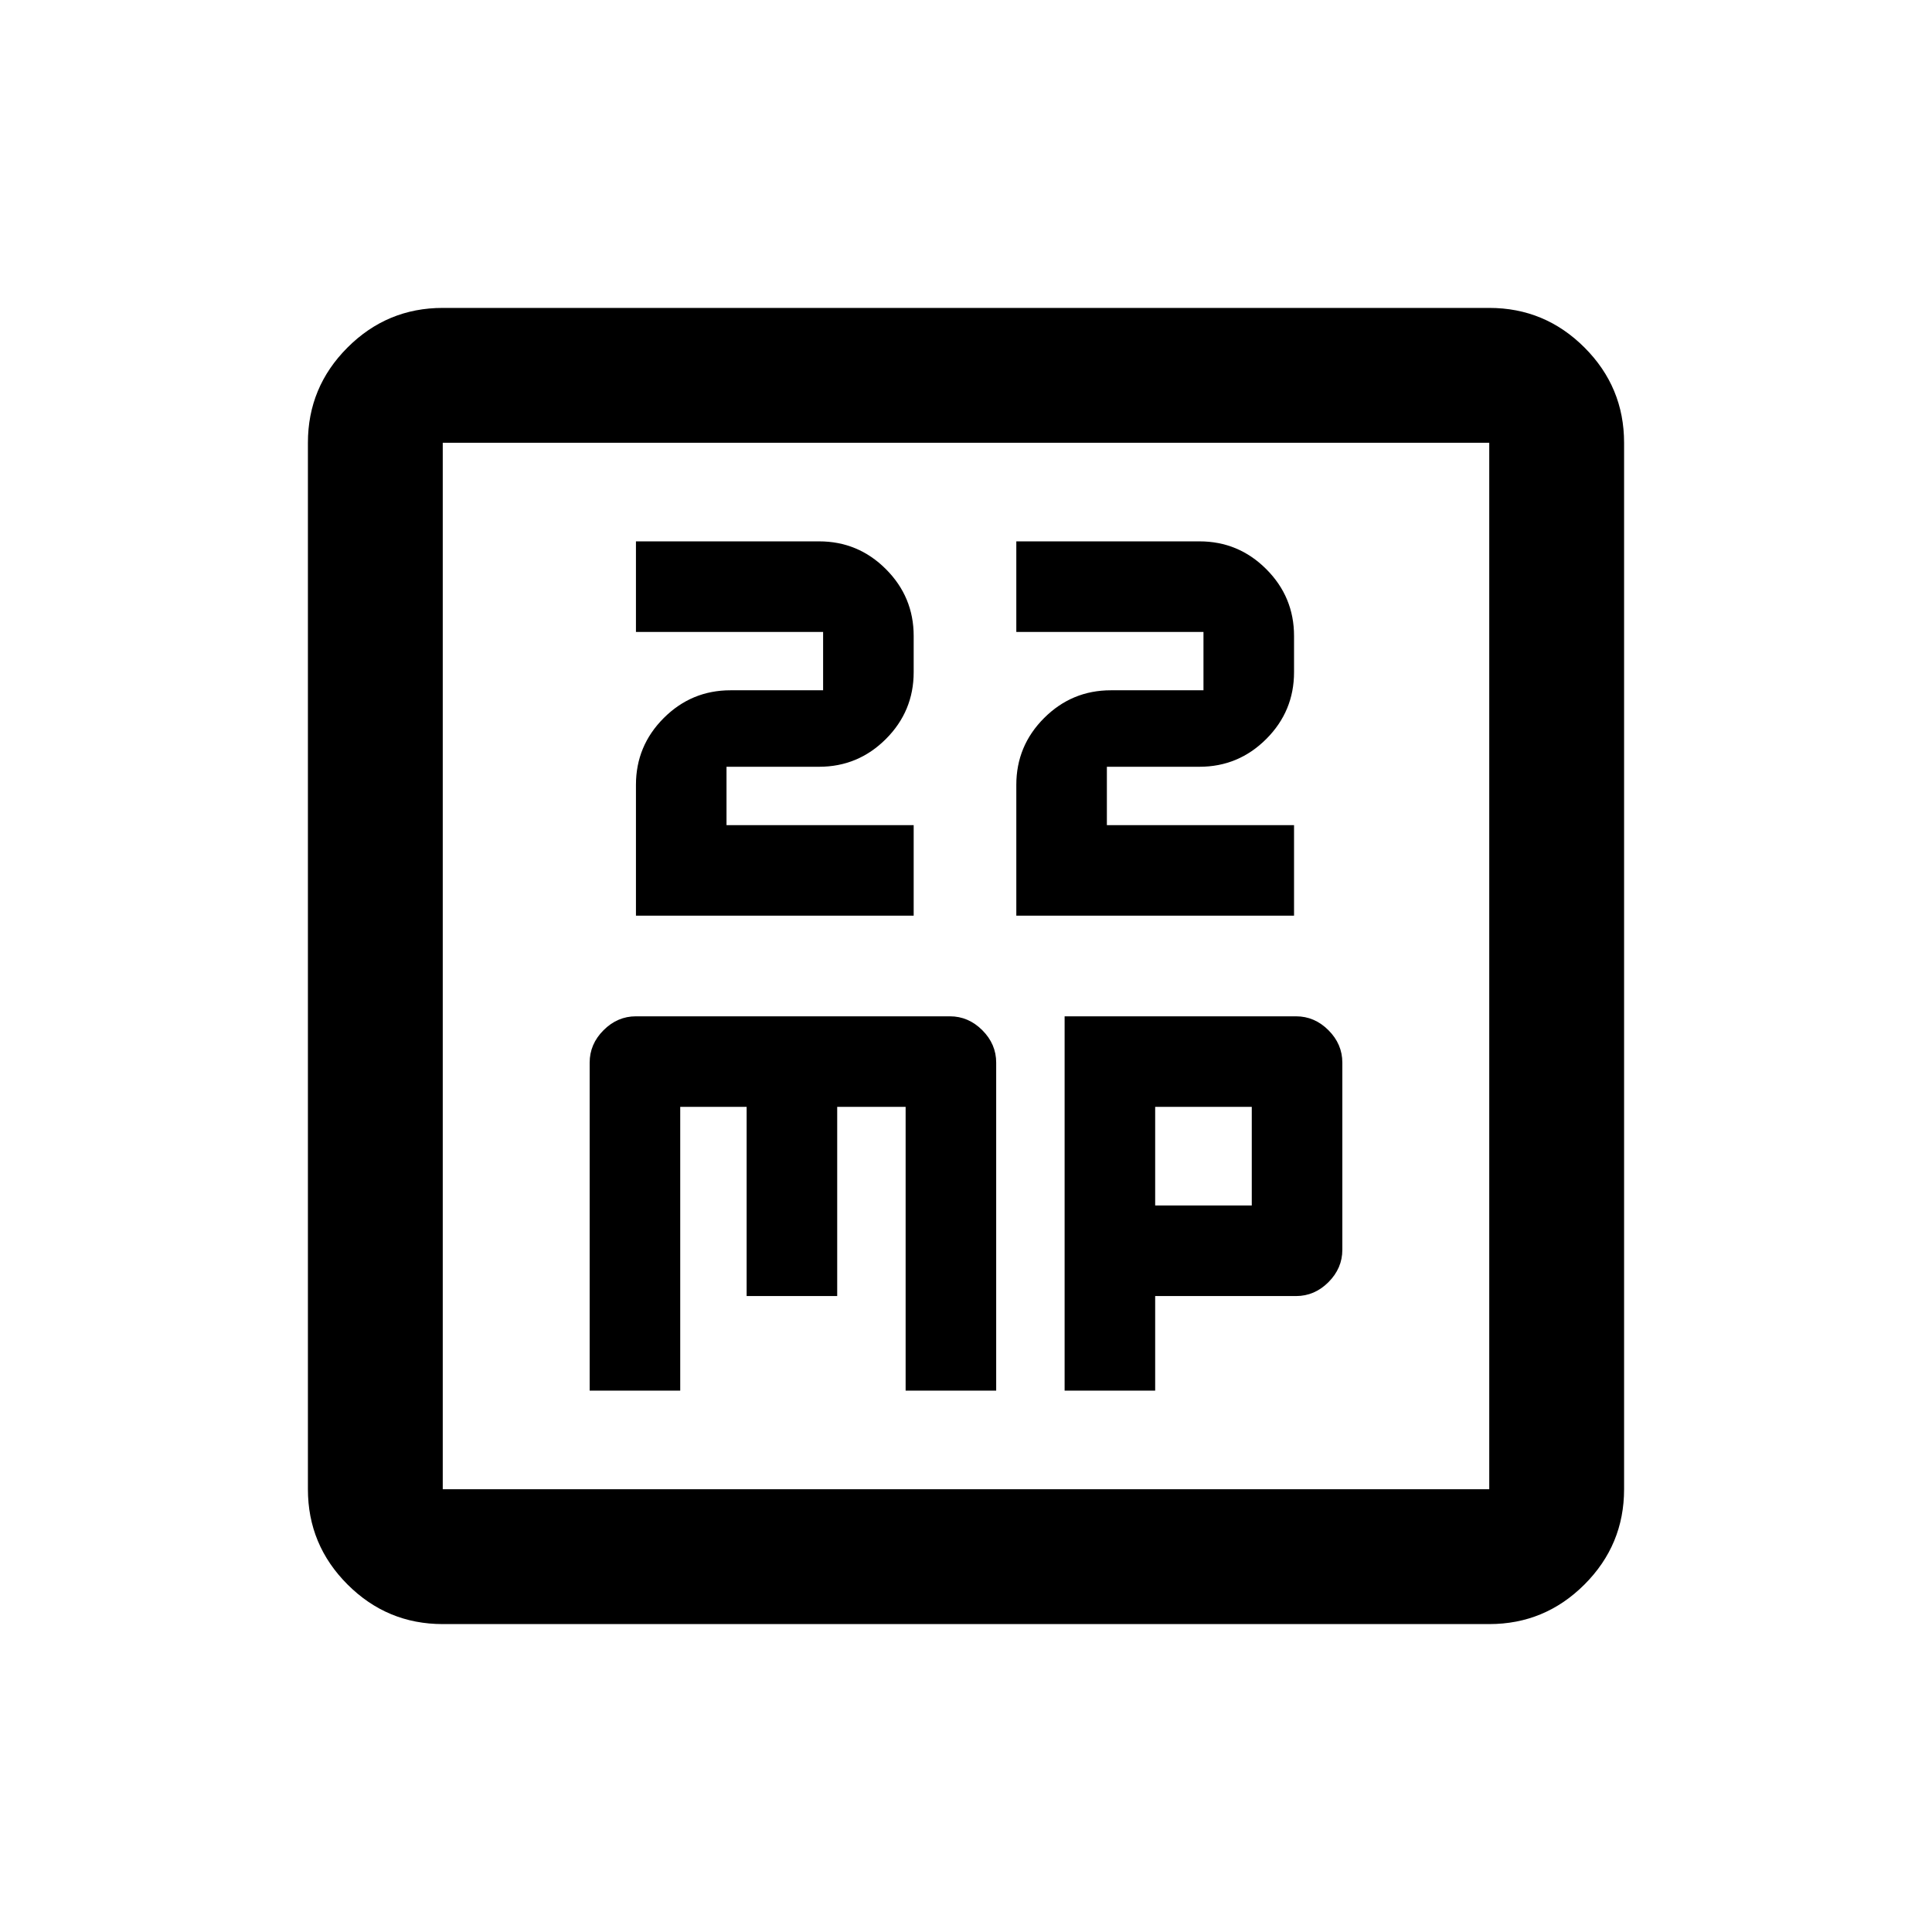 <svg xmlns="http://www.w3.org/2000/svg" height="20" viewBox="0 -960 960 960" width="20"><path d="M316-505h138v-45h-93v-29h46q19.4 0 33.2-13.8Q454-606.6 454-626v-18q0-19.4-13.8-33.2Q426.4-691 407-691h-91v45h93v29h-46q-19.4 0-33.2 13.8Q316-589.4 316-570v65Zm189 0h138v-45h-93v-29h46q19.4 0 33.2-13.8Q643-606.6 643-626v-18q0-19.4-13.8-33.2Q615.4-691 596-691h-91v45h93v29h-46q-19.4 0-33.2 13.8Q505-589.4 505-570v65ZM293-269h45v-141h33v94h45v-94h34v141h45v-163q0-9.2-6.9-16.1-6.9-6.9-16.1-6.9H316q-9.2 0-16.1 6.9-6.9 6.9-6.9 16.1v163Zm236 0h45v-47h70q9.2 0 16.1-6.9 6.9-6.9 6.9-16.1v-93q0-9.2-6.9-16.1-6.9-6.9-16.1-6.9H529v186Zm45-92v-49h48v49h-48ZM220-153q-27.64 0-47.32-19.68T153-220v-520q0-27.64 19.68-47.32T220-807h520q27.64 0 47.32 19.68T807-740v520q0 27.64-19.68 47.32T740-153H220Zm0-67h520v-520H220v520Zm0-520v520-520Z"/></svg>